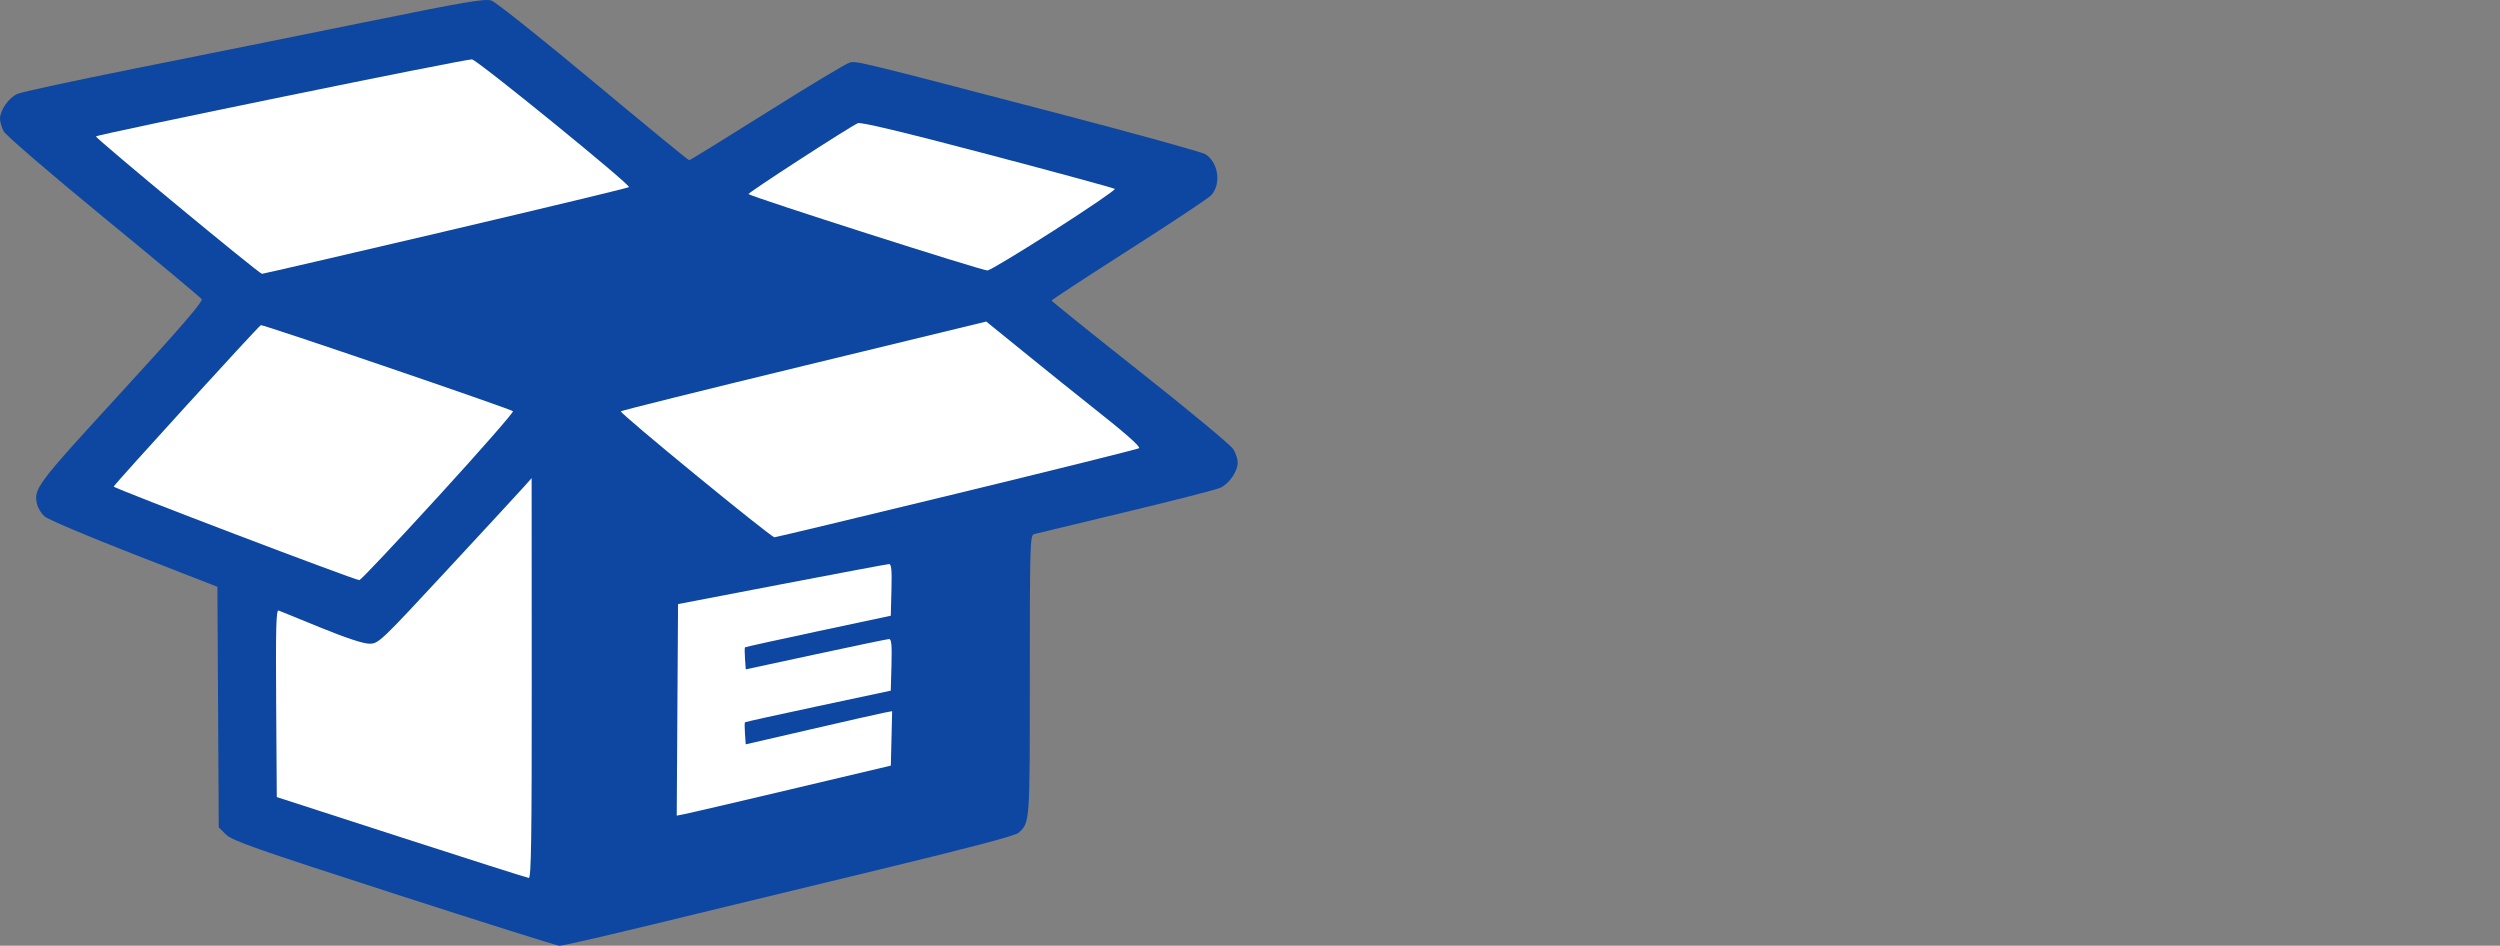 <?xml version="1.0" encoding="UTF-8" standalone="no"?>
<!-- Created with Inkscape (http://www.inkscape.org/) -->

<svg
   width="156.023mm"
   height="59.021mm"
   viewBox="0 0 156.023 59.021"
   version="1.1"
   id="svg1"
   xml:space="preserve"
   inkscape:version="1.3 (0e150ed6c4, 2023-07-21)"
   sodipodi:docname="logo_nuevo.svg"
   xmlns:inkscape="http://www.inkscape.org/namespaces/inkscape"
   xmlns:sodipodi="http://sodipodi.sourceforge.net/DTD/sodipodi-0.dtd"
   xmlns="http://www.w3.org/2000/svg"
   xmlns:svg="http://www.w3.org/2000/svg"><rect x="0" y="0" width="156.023" height="59.021" fill="#808080" stroke="none"/><sodipodi:namedview
     id="namedview1"
     pagecolor="#ffffff"
     bordercolor="#000000"
     borderopacity="0.25"
     inkscape:showpageshadow="2"
     inkscape:pageopacity="0.0"
     inkscape:pagecheckerboard="0"
     inkscape:deskcolor="#d1d1d1"
     inkscape:document-units="mm"
     inkscape:zoom="1.3843855"
     inkscape:cx="201.89463"
     inkscape:cy="52.369806"
     inkscape:window-width="1920"
     inkscape:window-height="991"
     inkscape:window-x="-9"
     inkscape:window-y="-9"
     inkscape:window-maximized="1"
     inkscape:current-layer="layer1" /><defs
     id="defs1" /><g
     inkscape:label="Capa 1"
     inkscape:groupmode="layer"
     id="layer1"
     transform="translate(-27.346,-48.889)"><path
       style="fill:#0d47a1;fill-opacity:1;stroke-width:4.526"
       d="m 51.937,104.658 c -8.647,-2.792 -10.096,-3.301 -10.486,-3.687 l -0.453,-0.448 -0.042,-7.506 -0.042,-7.506 -5.218,-2.033 c -2.87,-1.118 -5.377,-2.18 -5.572,-2.36 -0.195,-0.18 -0.398,-0.503 -0.452,-0.718 -0.252,-1.004 -0.123,-1.177 5.245,-7.03 3.738,-4.076 5.113,-5.671 5.013,-5.814 -0.076,-0.108 -2.837,-2.412 -6.136,-5.119 -3.363,-2.76 -6.097,-5.114 -6.223,-5.359 -0.124,-0.24 -0.226,-0.593 -0.225,-0.784 8.69e-4,-0.534 0.547,-1.308 1.092,-1.548 0.27,-0.119 3.58,-0.833 7.356,-1.586 3.776,-0.753 10.214,-2.05 14.307,-2.882 6.31,-1.283 7.515,-1.488 7.921,-1.352 0.263,0.089 3.123,2.366 6.356,5.062 3.233,2.696 5.922,4.901 5.977,4.901 0.055,0 2.246,-1.35 4.869,-3 2.623,-1.65 4.94,-3.043 5.149,-3.095 0.432,-0.109 0.548,-0.081 12.886,3.143 4.927,1.287 9.126,2.45 9.329,2.583 0.809,0.53 0.986,1.875 0.337,2.566 -0.168,0.178 -2.474,1.709 -5.126,3.402 -2.651,1.693 -4.822,3.114 -4.822,3.158 -8.6e-4,0.045 2.487,2.047 5.529,4.451 3.042,2.404 5.655,4.574 5.808,4.823 0.153,0.249 0.277,0.622 0.277,0.83 0,0.559 -0.533,1.331 -1.092,1.583 -0.27,0.121 -2.936,0.805 -5.923,1.518 -2.987,0.713 -5.55,1.33 -5.695,1.371 -0.248,0.07 -0.264,0.62 -0.264,8.822 0,9.287 0.009,9.174 -0.711,9.825 -0.186,0.169 -2.967,0.908 -7.823,2.081 -4.144,1.001 -8.79,2.126 -10.325,2.5 -7.272,1.773 -10.259,2.472 -10.512,2.461 -0.152,-0.005 -4.791,-1.47 -10.309,-3.252 z"
       id="path1" /><path
       style="fill:#ffffff;fill-opacity:1;stroke-width:4.526"
       d="m 93.151,63.254 c 2.129,-1.364 3.826,-2.522 3.771,-2.575 -0.055,-0.052 -3.626,-1.025 -7.935,-2.161 -5.258,-1.386 -7.923,-2.025 -8.102,-1.942 -0.599,0.278 -6.886,4.354 -6.824,4.424 0.153,0.172 14.638,4.803 14.916,4.769 0.167,-0.018 2.045,-1.152 4.174,-2.516 z"
       id="path12" /><path
       style="fill:#ffffff;fill-opacity:1;stroke-width:4.526"
       d="m 55.161,63.32 c 6.234,-1.463 11.382,-2.702 11.439,-2.753 0.137,-0.124 -9.455,-7.929 -9.796,-7.972 -0.342,-0.045 -23.428,4.686 -23.468,4.808 -0.038,0.114 10.179,8.571 10.36,8.575 0.072,0.002 5.232,-1.194 11.466,-2.657 z"
       id="path11" /><path
       style="fill:#ffffff;fill-opacity:1;stroke-width:4.526"
       d="m 87.07,79.69 c 6.193,-1.504 11.307,-2.777 11.364,-2.829 0.107,-0.097 -0.937,-1.01 -3.127,-2.735 -0.685,-0.539 -2.408,-1.923 -3.828,-3.075 l -2.583,-2.094 -11.351,2.753 c -6.243,1.514 -11.397,2.796 -11.454,2.849 -0.106,0.098 9.354,7.855 9.588,7.862 0.072,0.002 5.198,-1.227 11.391,-2.731 z"
       id="path10" /><path
       style="fill:#ffffff;fill-opacity:1;stroke-width:4.526"
       d="m 54.711,79.86 c 2.616,-2.863 4.708,-5.251 4.65,-5.307 -0.153,-0.148 -15.601,-5.421 -15.735,-5.372 -0.142,0.052 -9.184,9.972 -9.183,10.075 9.7e-4,0.114 15.129,5.874 15.334,5.839 0.098,-0.018 2.318,-2.372 4.934,-5.235 z"
       id="path9" /><path
       style="fill:#ffffff;fill-opacity:1;stroke-width:4.526"
       d="m 76.756,98.135 6.186,-1.464 0.041,-1.699 0.041,-1.699 -0.495,0.094 c -0.272,0.052 -2.328,0.517 -4.569,1.035 l -4.074,0.94 -0.047,-0.666 c -0.027,-0.366 -0.027,-0.686 0,-0.711 0.027,-0.023 2.083,-0.479 4.573,-1.009 l 4.526,-0.964 0.045,-1.615 c 0.032,-1.24 -0.002,-1.613 -0.151,-1.607 -0.106,0.005 -2.163,0.432 -4.569,0.951 l -4.375,0.942 -0.047,-0.665 c -0.027,-0.366 -0.027,-0.685 0,-0.71 0.027,-0.023 2.083,-0.479 4.573,-1.009 l 4.526,-0.964 0.041,-1.615 c 0.032,-1.239 -0.002,-1.614 -0.151,-1.608 -0.106,0.004 -3.113,0.567 -6.681,1.252 l -6.487,1.245 -0.041,6.601 -0.041,6.601 0.492,-0.095 c 0.271,-0.052 3.276,-0.754 6.678,-1.559 z"
       id="path8" /><path
       style="fill:#ffffff;fill-opacity:1;stroke-width:4.526"
       d="m 60.53,91.213 -0.005,-12.485 -0.484,0.543 c -0.266,0.299 -2.413,2.624 -4.771,5.167 -4.203,4.534 -4.299,4.624 -4.873,4.624 -0.375,0 -1.464,-0.359 -3.03,-0.999 -1.345,-0.55 -2.53,-1.033 -2.635,-1.073 -0.152,-0.058 -0.182,1.118 -0.151,5.785 l 0.039,5.859 7.77,2.515 c 4.273,1.383 7.855,2.523 7.959,2.532 0.149,0.014 0.187,-2.569 0.182,-12.468 z"
       id="path7" /></g></svg>
